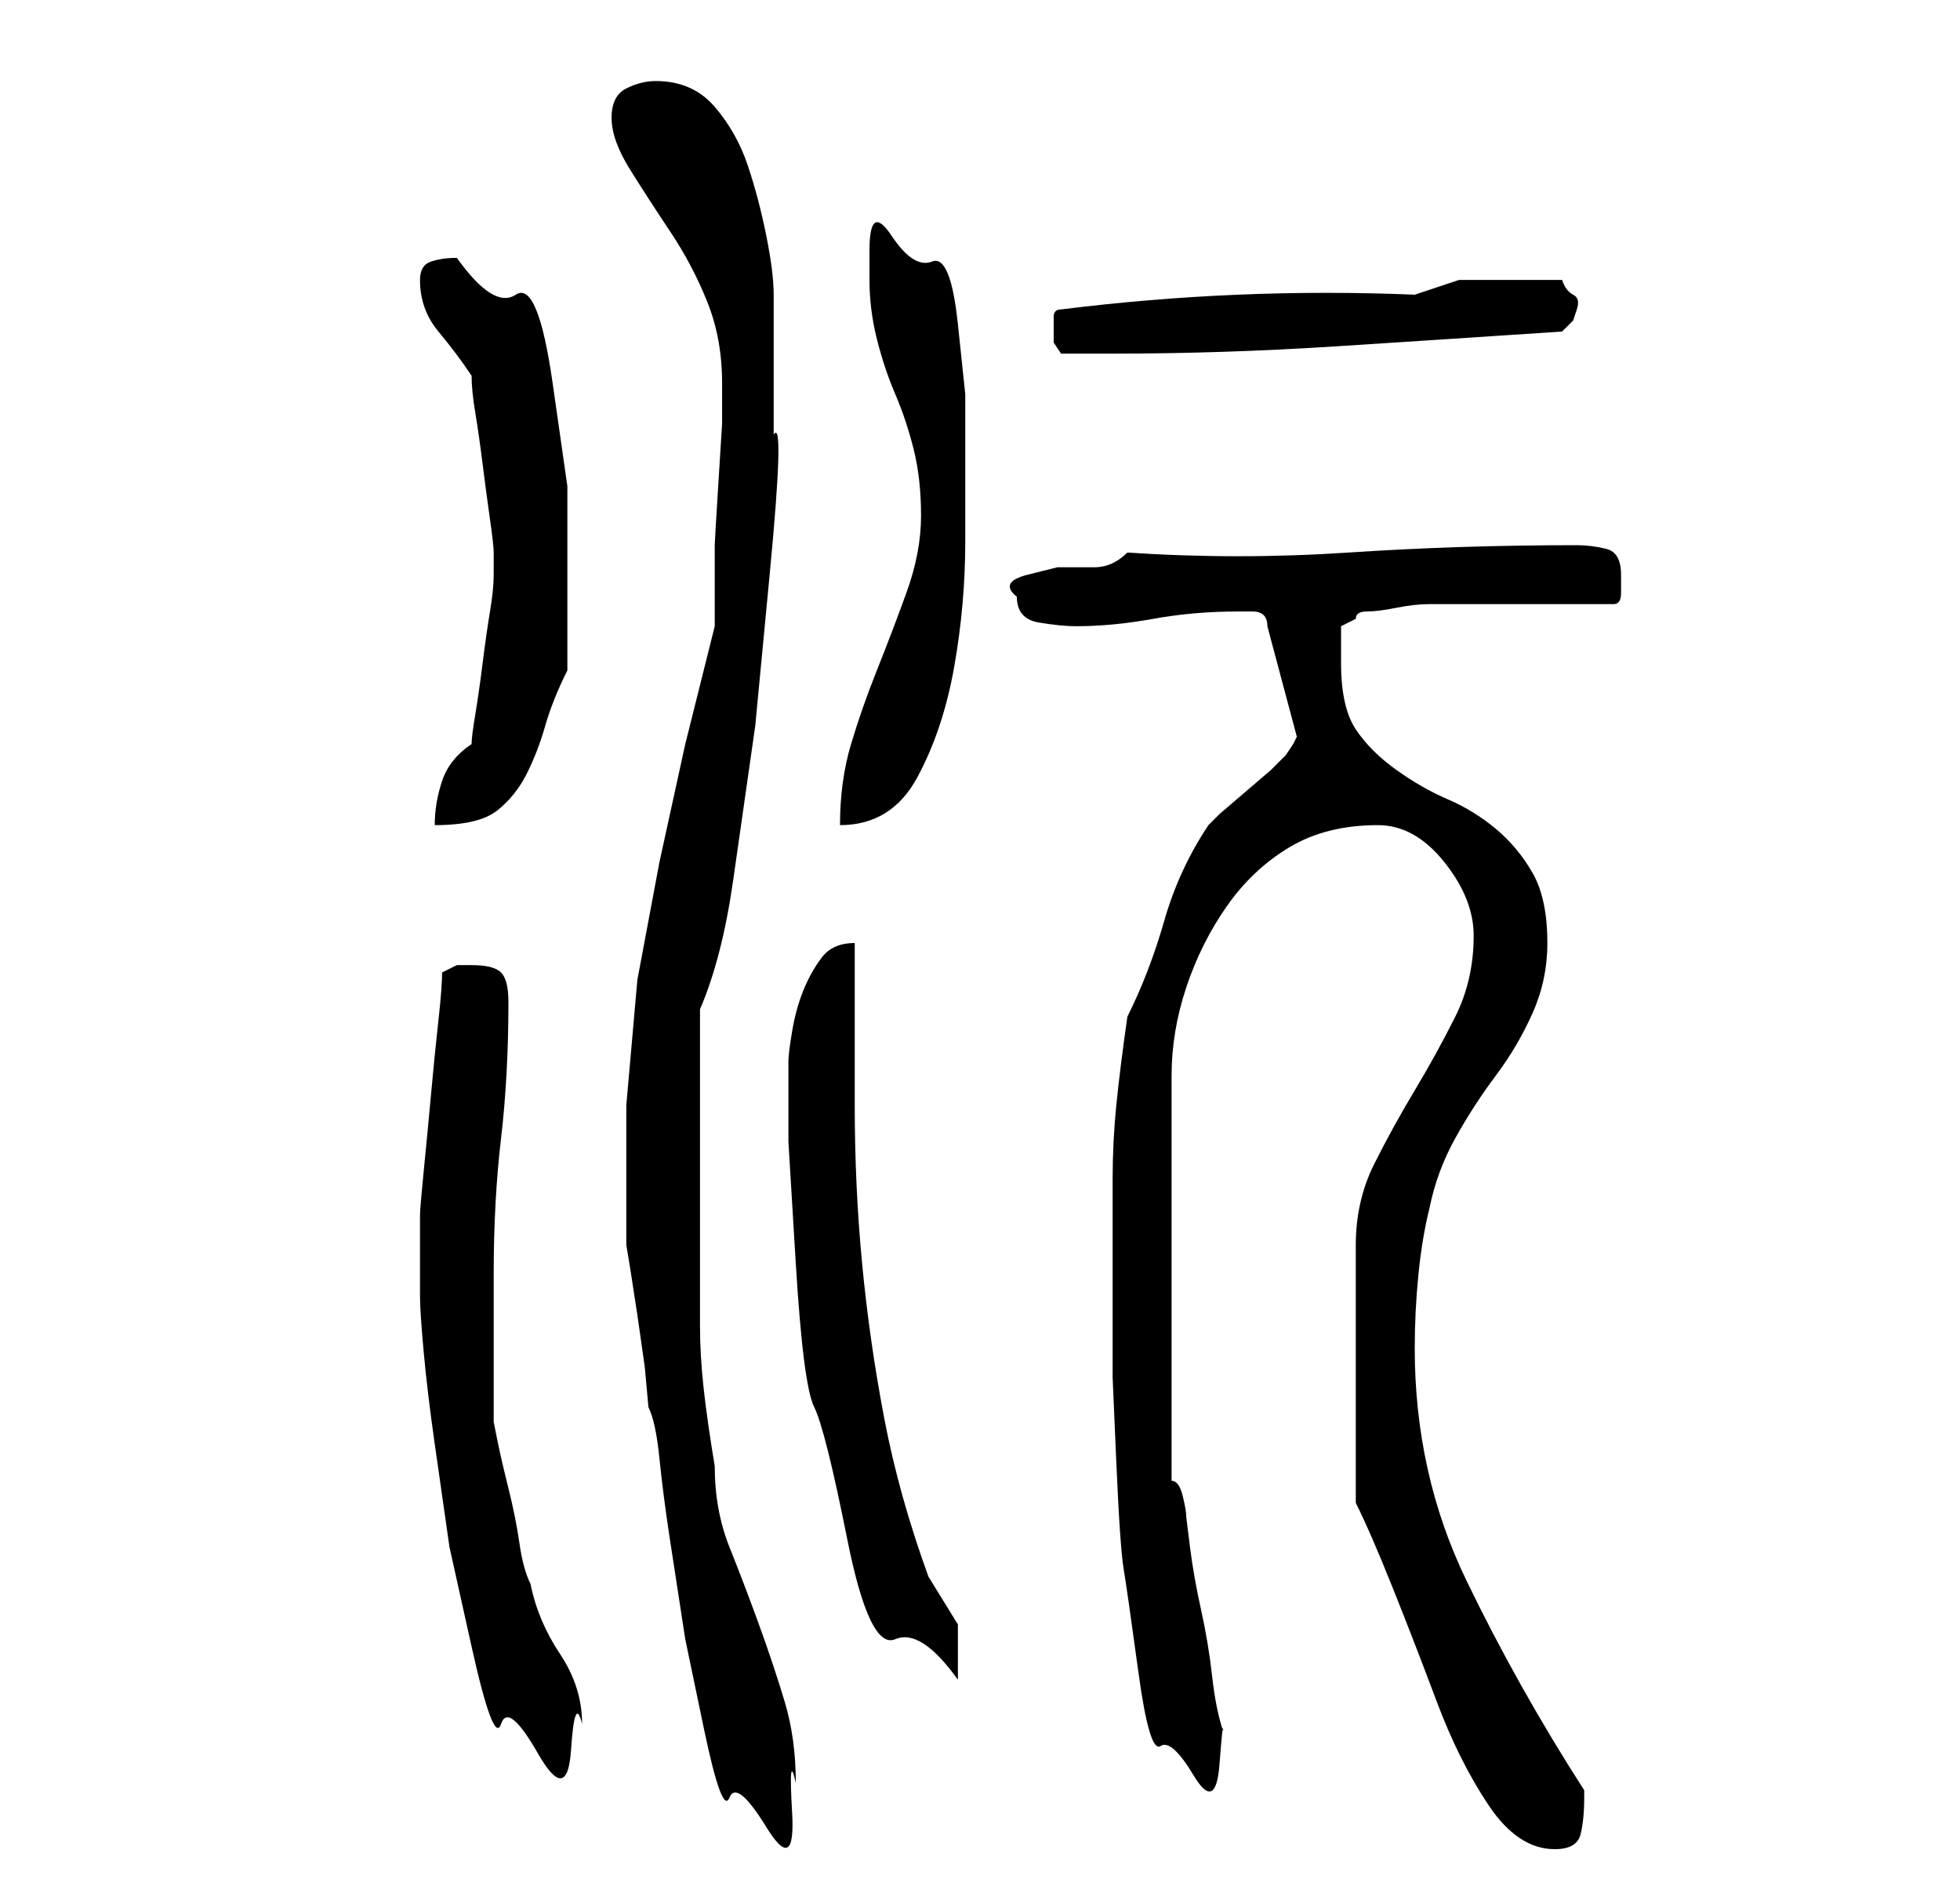 <?xml version="1.0" standalone="no"?>
<!DOCTYPE svg PUBLIC "-//W3C//DTD SVG 1.1//EN" "http://www.w3.org/Graphics/SVG/1.1/DTD/svg11.dtd" >
<svg xmlns="http://www.w3.org/2000/svg" xmlns:xlink="http://www.w3.org/1999/xlink" version="1.1" viewBox="-10 0 266 256">
   <path fill="currentColor"
d="M174 204q2 4 5 11.5t6 15.5t7 14t9 6q3 0 3.5 -2t0.5 -5v-1q-9 -14 -16 -28.5t-7 -31.5q0 -5 0.5 -10t1.5 -9q1 -5 3.5 -9.5t5.5 -8.5t5 -8.5t2 -9.5q0 -6 -2 -9.5t-5 -6t-6.5 -4t-7 -4t-5.5 -5.5t-2 -9v-3v-2l2 -1q0 -1 1.5 -1t4 -0.5t4.5 -0.5h3h4h7h6h5q1 0 1 -1.5
v-2.5q0 -3 -2 -3.5t-4 -0.5q-16 0 -31 1t-30 0q-2 2 -4.5 2h-5t-4 1t-1.5 3q0 3 3 3.5t5 0.5q5 0 10.5 -1t11.5 -1h2q2 0 2 2l4 15l-0.5 1t-1 1.5l-2 2t-3.5 3t-3.5 3l-1.5 1.5q-4 6 -6 13t-5 13q-1 7 -1.5 12t-0.5 10v9.5v10.5v7t0.5 11.5t1 14.5t2 14t3 10t4.5 4t3.5 -1.5
t0.5 -4.5v0q-1 -3 -1.5 -7.5t-1.5 -9t-1.5 -8.5l-0.5 -4q0 -1 -0.5 -3t-1.5 -2v-55q0 -6 2 -12t5.5 -11t8.5 -8t12 -3q5 0 9 5t4 10q0 6 -2.5 11t-5.5 10t-5.5 10t-2.5 11v35zM75 150v4v6v5.5v3.5l0.5 3t1 6.5l1 7t0.5 5.5q1 2 1.5 7t1.5 11.5l2 13t2.5 12t3.5 9.5t5 4
t3.5 -2t0.5 -4q0 -6 -1.5 -11t-3.5 -10.5t-4 -10.5t-2 -11q-1 -6 -1.5 -10.5t-0.5 -8.5v-9v-11v-23q3 -7 4.5 -17.5l3 -21t2 -21t0.5 -18.5v-5v-6v-5v-3q0 -3 -1 -8t-2.5 -9.5t-4.5 -8t-8 -3.5q-2 0 -4 1t-2 4t2.5 7t5.5 8.5t5 9.5t2 11v1v4.5t-0.5 8t-0.5 8.5v4v4v3l-4 16
t-3.5 16l-3 16t-1.5 17zM47 176q0 2 0.5 7.5t1.5 12.5l2 14t3 13.5t4 10.5t5 4t4.5 -0.5t1.5 -3.5q0 -5 -3 -9.5t-4 -9.5q-1 -2 -1.5 -5.5t-1.5 -7.5t-1.5 -6.5l-0.5 -2.5v-3v-5v-6v-6q0 -10 1 -18.5t1 -18.5q0 -3 -1 -4t-4 -1h-2t-2 1q0 2 -0.5 6.5t-1 10t-1 10.5t-0.5 6
v11zM97 144v11t1 16.5t2.5 19.5t4.5 18t6.5 13.5t8.5 5.5v-7.5t-4 -6.5q-4 -11 -6 -21.5t-3 -21t-1 -21.5v-22q-3 0 -4.5 2t-2.5 4.5t-1.5 5.5t-0.5 4zM54 101q-3 2 -4 5t-1 6q6 0 8.5 -2t4 -5t2.5 -6.5t3 -7.5v-2v-4.5v-4.5v-3v-11t-2 -14t-5 -12t-8 -5q-2 0 -3.5 0.5
t-1.5 2.5q0 4 2.5 7t4.5 6q0 2 0.5 5t1 7t1 7.5t0.5 4.5v2v1q0 2 -0.5 5t-1 7t-1 7t-0.5 4zM115 70q0 5 -2 10.5t-4 10.5t-3.5 10t-1.5 11q7 0 10.5 -6.5t5 -15t1.5 -17v-12.5v-7.5t-1 -9.5t-3.5 -8.5t-5.5 -3.5t-3 2v4q0 4 1 8t2.5 7.5t2.5 7.5t1 9zM133 45v1.5t1 1.5h3.5
h3.5q15 0 30.5 -1t30.5 -2l1.5 -1.5t0.5 -1.5t-0.5 -2t-1.5 -2h-4h-3h-7t-6 2q-24 -1 -48 2q-1 0 -1 1v2z" />
</svg>
